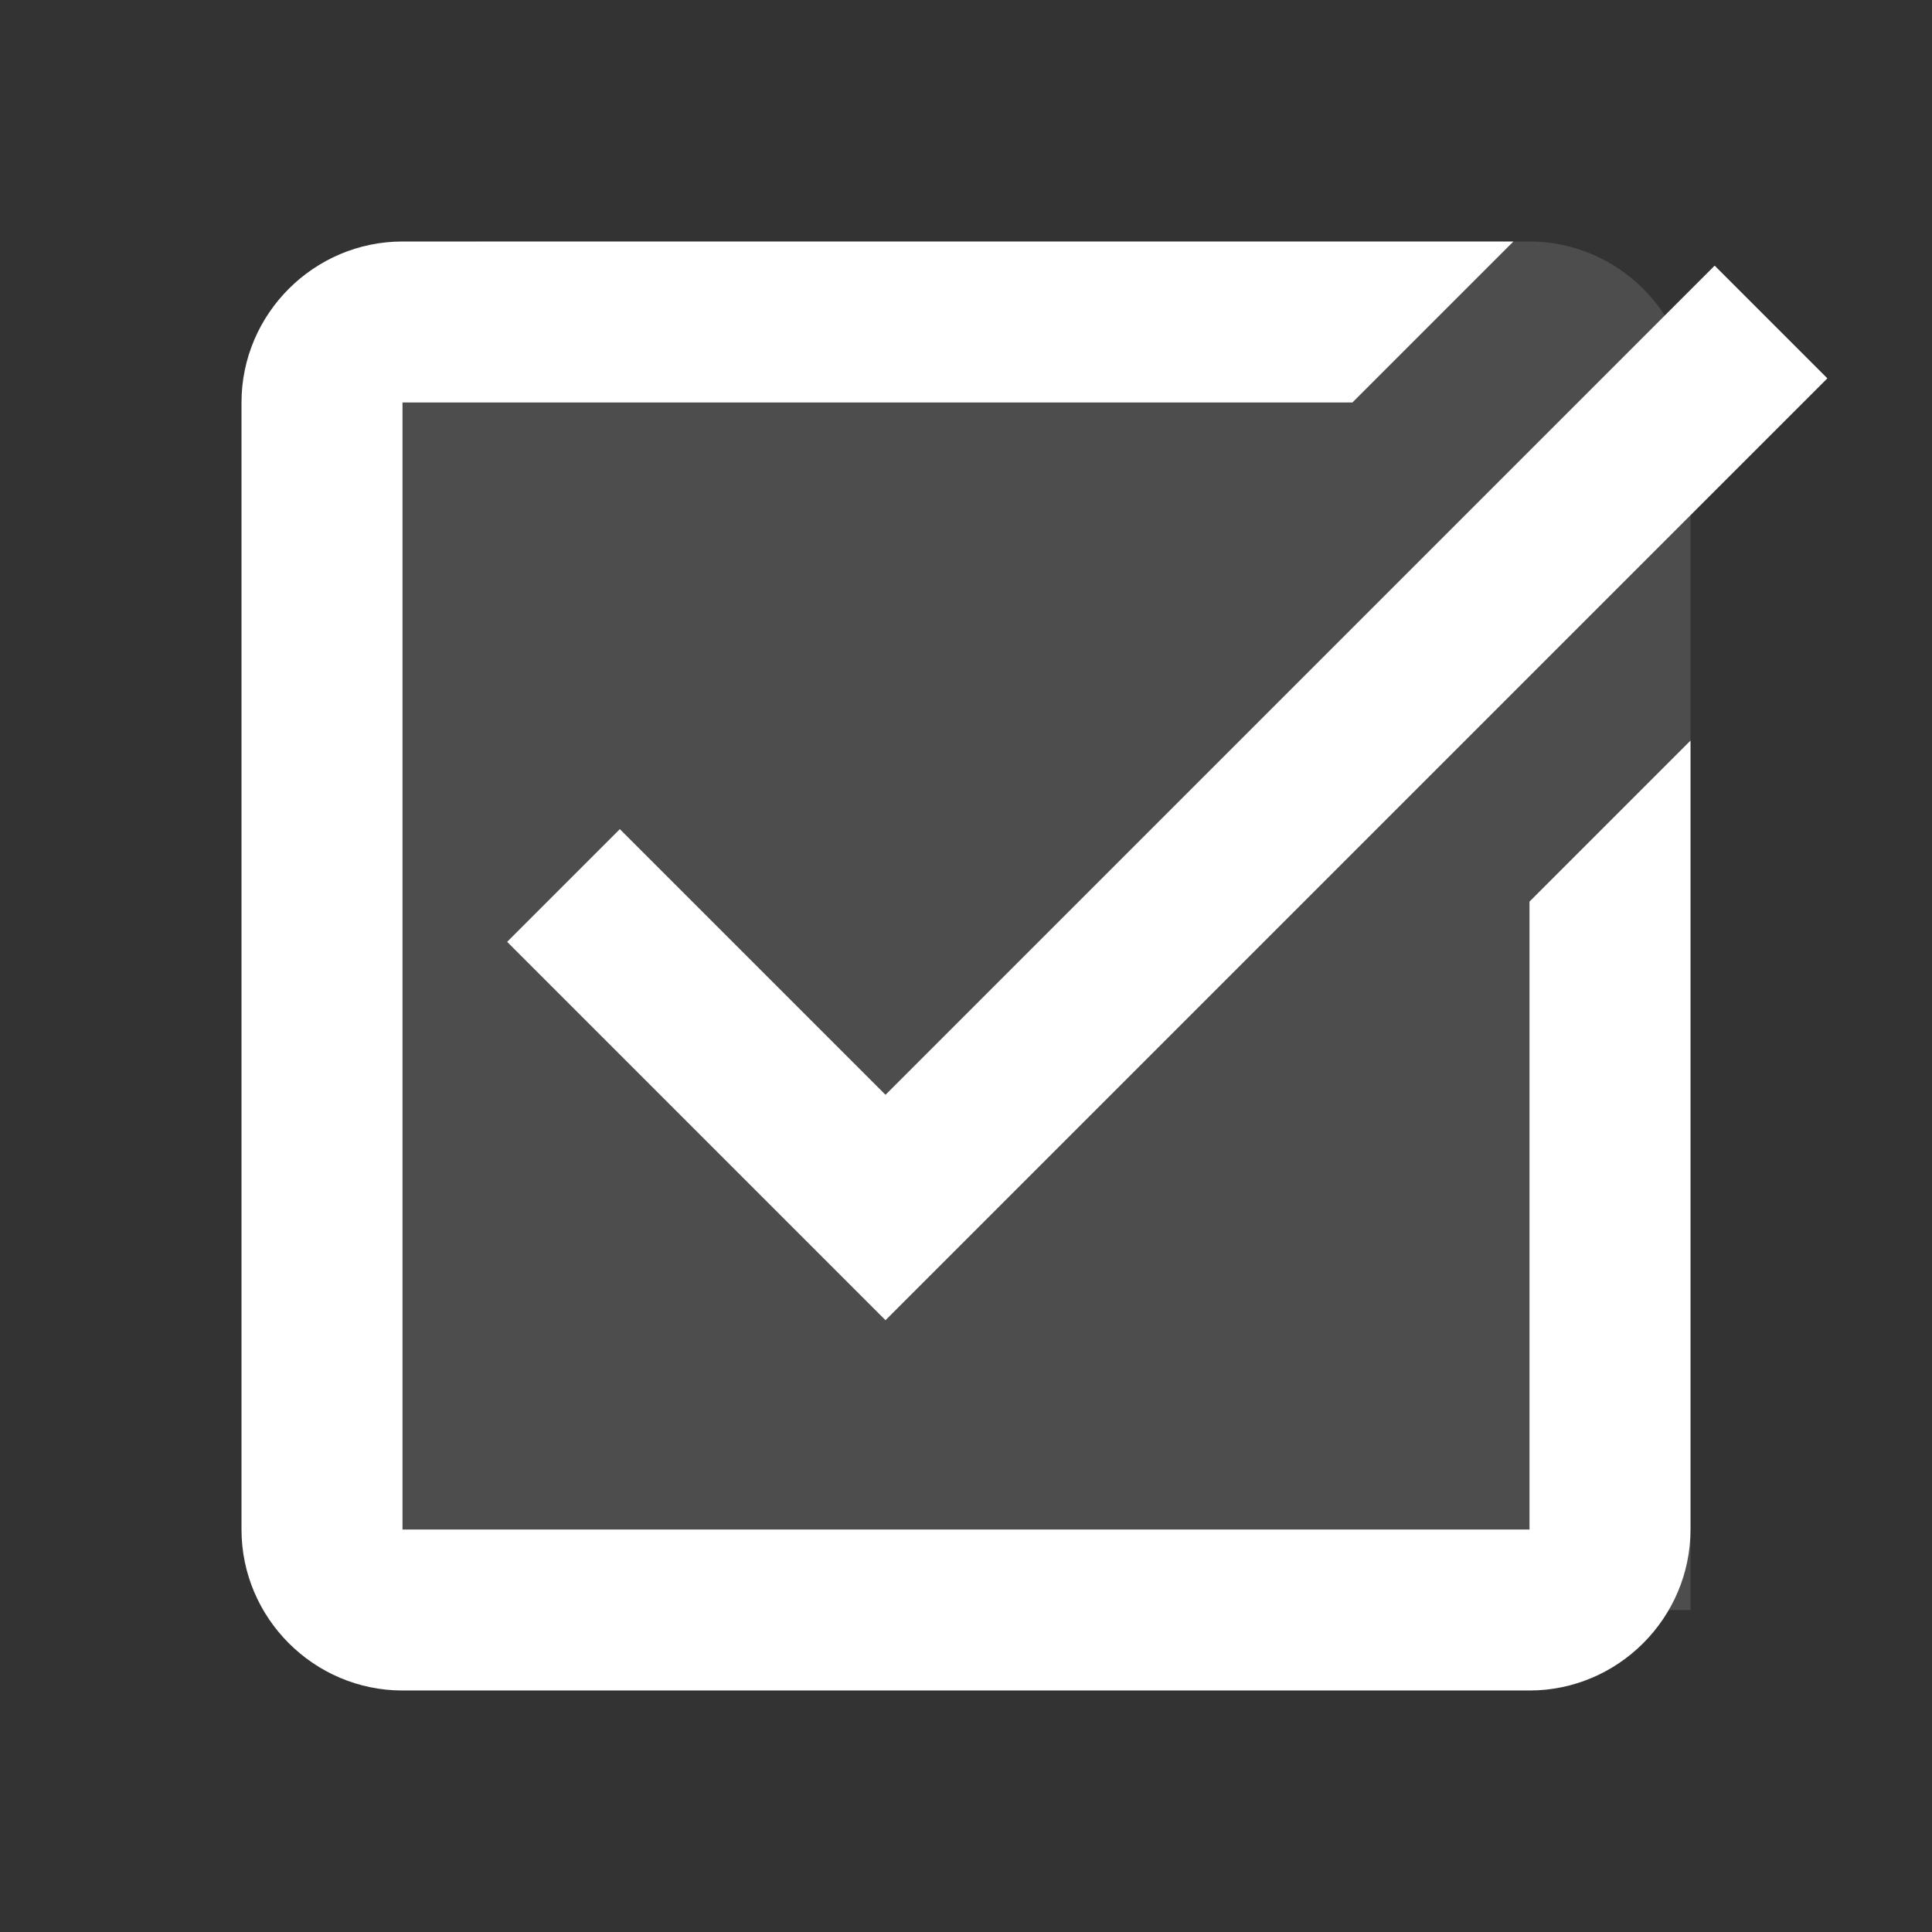 <svg xmlns="http://www.w3.org/2000/svg" viewBox="0 0 24 24" width="48px" height="48px">
  <rect x="0" y="0" width="24" height="24" fill="#333333" stroke="none"/>
  <path d="M11 16.4L6.3 11.7 7.7 10.3 11 13.6 21.3 3.3 22.7 4.7z" fill="#FFFFFF" />
  <path d="M19,11.2l0,7.8H5V5h11.8l2-2H5C3.9,3,3,3.9,3,5v14c0,1.1,0.9,2,2,2h14c1.1,0,2-0.9,2-2V9.2L19,11.2z" fill="#FFFFFF" />
  <path d="M19,3H6C4.9,3,4,3.9,4,5v15h17V5C21,3.9,20.1,3,19,3z" opacity=".13" fill="#FFFFFF" />
</svg>